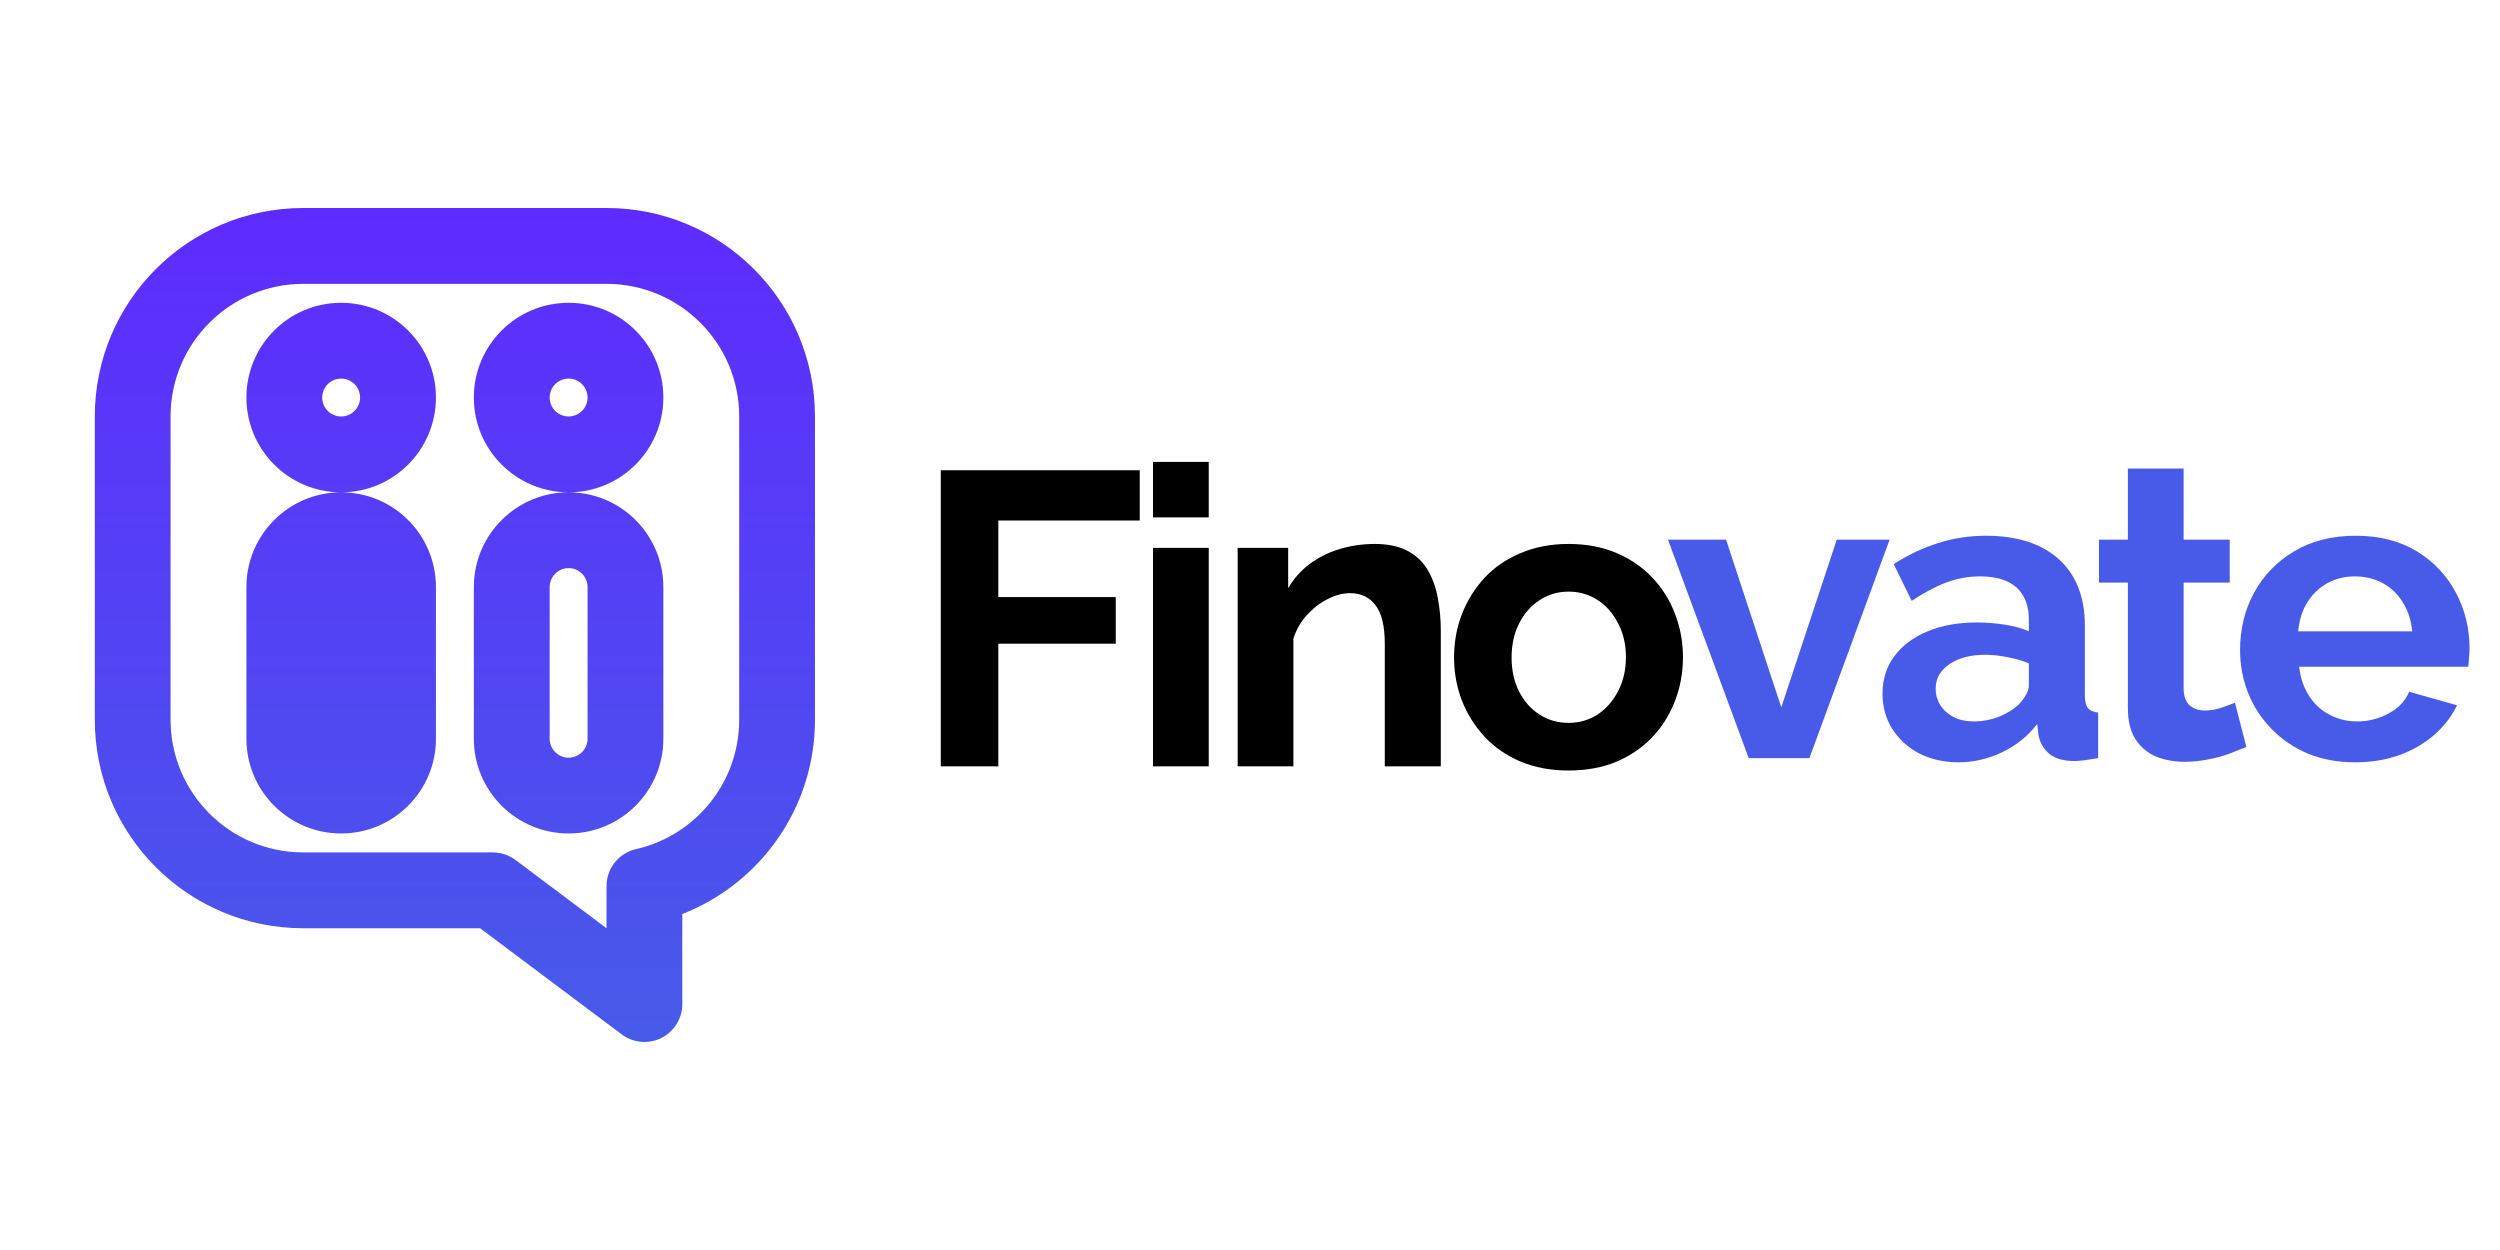 <svg xmlns="http://www.w3.org/2000/svg" xmlns:xlink="http://www.w3.org/1999/xlink" width="200" zoomAndPan="magnify" viewBox="0 0 150 75" height="100" preserveAspectRatio="xMidYMid meet" version="1.0"><defs><g/><clipPath id="ad0d41ad72"><path d="M 5 12 L 49 12 L 49 63 L 5 63 Z M 5 12 " clip-rule="nonzero"/></clipPath><clipPath id="463d0ebf80"><path d="M 10.234 24.988 C 10.234 20.594 13.801 17.031 18.195 17.031 L 36.391 17.031 C 40.785 17.031 44.352 20.594 44.352 24.988 L 44.352 43.184 C 44.352 46.973 41.707 50.145 38.16 50.949 C 37.125 51.184 36.391 52.105 36.391 53.168 L 36.391 55.695 L 30.934 51.602 C 30.539 51.305 30.059 51.145 29.566 51.145 L 18.195 51.145 C 13.801 51.145 10.234 47.582 10.234 43.184 Z M 18.195 12.48 C 11.285 12.48 5.688 18.082 5.688 24.988 L 5.688 43.184 C 5.688 50.094 11.285 55.695 18.195 55.695 L 28.809 55.695 L 37.301 62.062 C 37.988 62.578 38.91 62.664 39.684 62.277 C 40.453 61.891 40.938 61.105 40.938 60.242 L 40.938 54.84 C 45.598 53.02 48.898 48.492 48.898 43.184 L 48.898 24.988 C 48.898 18.082 43.301 12.48 36.391 12.48 Z M 20.469 18.168 C 17.328 18.168 14.785 20.711 14.785 23.852 C 14.785 26.992 17.328 29.539 20.469 29.539 C 17.328 29.539 14.785 32.086 14.785 35.227 L 14.785 44.324 C 14.785 47.461 17.328 50.008 20.469 50.008 C 23.609 50.008 26.156 47.461 26.156 44.324 L 26.156 35.227 C 26.156 32.086 23.609 29.539 20.469 29.539 C 23.609 29.539 26.156 26.992 26.156 23.852 C 26.156 20.711 23.609 18.168 20.469 18.168 Z M 19.332 23.852 C 19.332 23.227 19.84 22.715 20.469 22.715 C 21.098 22.715 21.605 23.227 21.605 23.852 C 21.605 24.48 21.098 24.988 20.469 24.988 C 19.84 24.988 19.332 24.48 19.332 23.852 Z M 20.469 34.086 C 19.84 34.086 19.332 34.598 19.332 35.227 L 19.332 44.324 C 19.332 44.949 19.84 45.461 20.469 45.461 C 21.098 45.461 21.605 44.949 21.605 44.324 L 21.605 35.227 C 21.605 34.598 21.098 34.086 20.469 34.086 Z M 28.43 35.227 C 28.43 32.086 30.977 29.539 34.117 29.539 C 37.258 29.539 39.801 32.086 39.801 35.227 L 39.801 44.324 C 39.801 47.461 37.258 50.008 34.117 50.008 C 30.977 50.008 28.43 47.461 28.43 44.324 Z M 34.117 34.086 C 33.488 34.086 32.98 34.598 32.98 35.227 L 32.98 44.324 C 32.98 44.949 33.488 45.461 34.117 45.461 C 34.746 45.461 35.254 44.949 35.254 44.324 L 35.254 35.227 C 35.254 34.598 34.746 34.086 34.117 34.086 Z M 28.43 23.852 C 28.43 20.711 30.977 18.168 34.117 18.168 C 37.258 18.168 39.801 20.711 39.801 23.852 C 39.801 26.992 37.258 29.539 34.117 29.539 C 30.977 29.539 28.43 26.992 28.43 23.852 Z M 34.117 22.715 C 33.488 22.715 32.98 23.227 32.98 23.852 C 32.98 24.48 33.488 24.988 34.117 24.988 C 34.746 24.988 35.254 24.48 35.254 23.852 C 35.254 23.227 34.746 22.715 34.117 22.715 Z M 34.117 22.715 " clip-rule="evenodd"/></clipPath><linearGradient x1="12" gradientTransform="matrix(2.274, 0, 0, 2.274, 0, 10.206)" y1="1" x2="12" gradientUnits="userSpaceOnUse" y2="23.064" id="53ba495e2c"><stop stop-opacity="1" stop-color="rgb(36.899%, 16.899%, 100%)" offset="0"/><stop stop-opacity="1" stop-color="rgb(36.827%, 17.046%, 99.928%)" offset="0.016"/><stop stop-opacity="1" stop-color="rgb(36.685%, 17.34%, 99.788%)" offset="0.031"/><stop stop-opacity="1" stop-color="rgb(36.542%, 17.635%, 99.646%)" offset="0.047"/><stop stop-opacity="1" stop-color="rgb(36.4%, 17.929%, 99.506%)" offset="0.062"/><stop stop-opacity="1" stop-color="rgb(36.256%, 18.224%, 99.364%)" offset="0.078"/><stop stop-opacity="1" stop-color="rgb(36.115%, 18.52%, 99.223%)" offset="0.094"/><stop stop-opacity="1" stop-color="rgb(35.973%, 18.814%, 99.083%)" offset="0.109"/><stop stop-opacity="1" stop-color="rgb(35.829%, 19.109%, 98.941%)" offset="0.125"/><stop stop-opacity="1" stop-color="rgb(35.687%, 19.403%, 98.801%)" offset="0.141"/><stop stop-opacity="1" stop-color="rgb(35.544%, 19.698%, 98.659%)" offset="0.156"/><stop stop-opacity="1" stop-color="rgb(35.402%, 19.992%, 98.518%)" offset="0.172"/><stop stop-opacity="1" stop-color="rgb(35.258%, 20.287%, 98.376%)" offset="0.188"/><stop stop-opacity="1" stop-color="rgb(35.117%, 20.581%, 98.236%)" offset="0.203"/><stop stop-opacity="1" stop-color="rgb(34.973%, 20.876%, 98.096%)" offset="0.219"/><stop stop-opacity="1" stop-color="rgb(34.831%, 21.17%, 97.954%)" offset="0.234"/><stop stop-opacity="1" stop-color="rgb(34.688%, 21.465%, 97.813%)" offset="0.25"/><stop stop-opacity="1" stop-color="rgb(34.546%, 21.759%, 97.672%)" offset="0.266"/><stop stop-opacity="1" stop-color="rgb(34.404%, 22.054%, 97.531%)" offset="0.281"/><stop stop-opacity="1" stop-color="rgb(34.261%, 22.348%, 97.389%)" offset="0.297"/><stop stop-opacity="1" stop-color="rgb(34.119%, 22.643%, 97.249%)" offset="0.312"/><stop stop-opacity="1" stop-color="rgb(33.975%, 22.939%, 97.108%)" offset="0.328"/><stop stop-opacity="1" stop-color="rgb(33.833%, 23.233%, 96.967%)" offset="0.344"/><stop stop-opacity="1" stop-color="rgb(33.69%, 23.528%, 96.826%)" offset="0.359"/><stop stop-opacity="1" stop-color="rgb(33.548%, 23.822%, 96.684%)" offset="0.375"/><stop stop-opacity="1" stop-color="rgb(33.405%, 24.117%, 96.544%)" offset="0.391"/><stop stop-opacity="1" stop-color="rgb(33.263%, 24.411%, 96.402%)" offset="0.406"/><stop stop-opacity="1" stop-color="rgb(33.119%, 24.706%, 96.262%)" offset="0.422"/><stop stop-opacity="1" stop-color="rgb(32.977%, 25%, 96.121%)" offset="0.438"/><stop stop-opacity="1" stop-color="rgb(32.835%, 25.294%, 95.979%)" offset="0.453"/><stop stop-opacity="1" stop-color="rgb(32.692%, 25.589%, 95.839%)" offset="0.469"/><stop stop-opacity="1" stop-color="rgb(32.55%, 25.883%, 95.697%)" offset="0.484"/><stop stop-opacity="1" stop-color="rgb(32.407%, 26.178%, 95.557%)" offset="0.5"/><stop stop-opacity="1" stop-color="rgb(32.265%, 26.472%, 95.415%)" offset="0.516"/><stop stop-opacity="1" stop-color="rgb(32.121%, 26.767%, 95.274%)" offset="0.531"/><stop stop-opacity="1" stop-color="rgb(31.979%, 27.063%, 95.134%)" offset="0.547"/><stop stop-opacity="1" stop-color="rgb(31.836%, 27.357%, 94.992%)" offset="0.562"/><stop stop-opacity="1" stop-color="rgb(31.694%, 27.652%, 94.852%)" offset="0.578"/><stop stop-opacity="1" stop-color="rgb(31.551%, 27.946%, 94.71%)" offset="0.594"/><stop stop-opacity="1" stop-color="rgb(31.409%, 28.241%, 94.569%)" offset="0.609"/><stop stop-opacity="1" stop-color="rgb(31.267%, 28.535%, 94.427%)" offset="0.625"/><stop stop-opacity="1" stop-color="rgb(31.123%, 28.83%, 94.287%)" offset="0.641"/><stop stop-opacity="1" stop-color="rgb(30.981%, 29.124%, 94.147%)" offset="0.656"/><stop stop-opacity="1" stop-color="rgb(30.838%, 29.419%, 94.005%)" offset="0.672"/><stop stop-opacity="1" stop-color="rgb(30.696%, 29.713%, 93.864%)" offset="0.688"/><stop stop-opacity="1" stop-color="rgb(30.553%, 30.008%, 93.723%)" offset="0.703"/><stop stop-opacity="1" stop-color="rgb(30.411%, 30.302%, 93.582%)" offset="0.719"/><stop stop-opacity="1" stop-color="rgb(30.267%, 30.597%, 93.44%)" offset="0.734"/><stop stop-opacity="1" stop-color="rgb(30.125%, 30.891%, 93.3%)" offset="0.75"/><stop stop-opacity="1" stop-color="rgb(29.982%, 31.187%, 93.159%)" offset="0.766"/><stop stop-opacity="1" stop-color="rgb(29.84%, 31.482%, 93.018%)" offset="0.781"/><stop stop-opacity="1" stop-color="rgb(29.698%, 31.776%, 92.877%)" offset="0.797"/><stop stop-opacity="1" stop-color="rgb(29.555%, 32.071%, 92.735%)" offset="0.812"/><stop stop-opacity="1" stop-color="rgb(29.413%, 32.365%, 92.595%)" offset="0.828"/><stop stop-opacity="1" stop-color="rgb(29.269%, 32.66%, 92.453%)" offset="0.844"/><stop stop-opacity="1" stop-color="rgb(29.128%, 32.954%, 92.313%)" offset="0.859"/><stop stop-opacity="1" stop-color="rgb(28.984%, 33.249%, 92.172%)" offset="0.875"/><stop stop-opacity="1" stop-color="rgb(28.842%, 33.543%, 92.03%)" offset="0.891"/><stop stop-opacity="1" stop-color="rgb(28.699%, 33.838%, 91.89%)" offset="0.906"/><stop stop-opacity="1" stop-color="rgb(28.557%, 34.132%, 91.748%)" offset="0.922"/><stop stop-opacity="1" stop-color="rgb(28.413%, 34.427%, 91.608%)" offset="0.938"/><stop stop-opacity="1" stop-color="rgb(28.271%, 34.721%, 91.466%)" offset="0.953"/><stop stop-opacity="1" stop-color="rgb(28.13%, 35.016%, 91.325%)" offset="0.969"/><stop stop-opacity="1" stop-color="rgb(27.986%, 35.312%, 91.185%)" offset="0.984"/><stop stop-opacity="1" stop-color="rgb(27.858%, 35.579%, 91.057%)" offset="1"/></linearGradient></defs><g fill="#000000" fill-opacity="1"><g transform="translate(54.587, 45.981)"><g><path d="M 1.859 0 L 1.859 -17.766 L 13.797 -17.766 L 13.797 -14.75 L 5.312 -14.75 L 5.312 -10.156 L 12.359 -10.156 L 12.359 -7.359 L 5.312 -7.359 L 5.312 0 Z M 1.859 0 "/></g></g></g><g fill="#000000" fill-opacity="1"><g transform="translate(67.649, 45.981)"><g><path d="M 1.531 0 L 1.531 -13.109 L 4.875 -13.109 L 4.875 0 Z M 1.531 -14.938 L 1.531 -18.266 L 4.875 -18.266 L 4.875 -14.938 Z M 1.531 -14.938 "/></g></g></g><g fill="#000000" fill-opacity="1"><g transform="translate(72.728, 45.981)"><g><path d="M 13.719 0 L 10.359 0 L 10.359 -7.359 C 10.359 -8.41 10.176 -9.176 9.812 -9.656 C 9.445 -10.145 8.938 -10.391 8.281 -10.391 C 7.832 -10.391 7.379 -10.27 6.922 -10.031 C 6.461 -9.801 6.047 -9.477 5.672 -9.062 C 5.305 -8.656 5.039 -8.188 4.875 -7.656 L 4.875 0 L 1.531 0 L 1.531 -13.109 L 4.562 -13.109 L 4.562 -10.688 C 4.895 -11.258 5.316 -11.738 5.828 -12.125 C 6.348 -12.52 6.945 -12.82 7.625 -13.031 C 8.301 -13.238 9.016 -13.344 9.766 -13.344 C 10.578 -13.344 11.242 -13.195 11.766 -12.906 C 12.297 -12.613 12.695 -12.219 12.969 -11.719 C 13.25 -11.227 13.441 -10.676 13.547 -10.062 C 13.66 -9.445 13.719 -8.82 13.719 -8.188 Z M 13.719 0 "/></g></g></g><g fill="#000000" fill-opacity="1"><g transform="translate(86.54, 45.981)"><g><path d="M 7.578 0.25 C 6.516 0.25 5.555 0.07 4.703 -0.281 C 3.848 -0.645 3.125 -1.145 2.531 -1.781 C 1.945 -2.414 1.492 -3.141 1.172 -3.953 C 0.859 -4.773 0.703 -5.633 0.703 -6.531 C 0.703 -7.445 0.859 -8.312 1.172 -9.125 C 1.492 -9.945 1.945 -10.676 2.531 -11.312 C 3.125 -11.945 3.848 -12.441 4.703 -12.797 C 5.555 -13.16 6.516 -13.344 7.578 -13.344 C 8.648 -13.344 9.609 -13.16 10.453 -12.797 C 11.297 -12.441 12.016 -11.945 12.609 -11.312 C 13.211 -10.676 13.664 -9.945 13.969 -9.125 C 14.281 -8.312 14.438 -7.445 14.438 -6.531 C 14.438 -5.633 14.281 -4.773 13.969 -3.953 C 13.664 -3.141 13.219 -2.414 12.625 -1.781 C 12.031 -1.145 11.305 -0.645 10.453 -0.281 C 9.609 0.07 8.648 0.25 7.578 0.25 Z M 4.156 -6.531 C 4.156 -5.758 4.305 -5.078 4.609 -4.484 C 4.91 -3.898 5.316 -3.441 5.828 -3.109 C 6.348 -2.773 6.93 -2.609 7.578 -2.609 C 8.211 -2.609 8.789 -2.773 9.312 -3.109 C 9.832 -3.453 10.242 -3.922 10.547 -4.516 C 10.859 -5.109 11.016 -5.789 11.016 -6.562 C 11.016 -7.312 10.859 -7.984 10.547 -8.578 C 10.242 -9.18 9.832 -9.648 9.312 -9.984 C 8.789 -10.316 8.211 -10.484 7.578 -10.484 C 6.93 -10.484 6.348 -10.312 5.828 -9.969 C 5.316 -9.633 4.91 -9.172 4.609 -8.578 C 4.305 -7.984 4.156 -7.301 4.156 -6.531 Z M 4.156 -6.531 "/></g></g></g><g clip-path="url(#ad0d41ad72)"><g clip-path="url(#463d0ebf80)"><path fill="url(#53ba495e2c)" d="M 5.688 12.48 L 5.688 62.664 L 48.898 62.664 L 48.898 12.48 Z M 5.688 12.48 " fill-rule="nonzero"/></g></g><g fill="#475be8" fill-opacity="1"><g transform="translate(99.861, 45.489)"><g><path d="M 5.062 0 L 0.219 -13.109 L 3.703 -13.109 L 7.016 -3.047 L 10.344 -13.109 L 13.516 -13.109 L 8.703 0 Z M 5.062 0 "/></g></g></g><g fill="#475be8" fill-opacity="1"><g transform="translate(112.326, 45.489)"><g><path d="M 0.625 -3.875 C 0.625 -4.727 0.859 -5.473 1.328 -6.109 C 1.805 -6.754 2.473 -7.254 3.328 -7.609 C 4.18 -7.961 5.16 -8.141 6.266 -8.141 C 6.805 -8.141 7.359 -8.098 7.922 -8.016 C 8.492 -7.93 8.988 -7.797 9.406 -7.609 L 9.406 -8.312 C 9.406 -9.145 9.16 -9.785 8.672 -10.234 C 8.18 -10.68 7.453 -10.906 6.484 -10.906 C 5.766 -10.906 5.078 -10.781 4.422 -10.531 C 3.773 -10.281 3.094 -9.914 2.375 -9.438 L 1.297 -11.641 C 2.172 -12.203 3.062 -12.625 3.969 -12.906 C 4.875 -13.195 5.828 -13.344 6.828 -13.344 C 8.703 -13.344 10.16 -12.875 11.203 -11.938 C 12.242 -11 12.766 -9.664 12.766 -7.938 L 12.766 -3.75 C 12.766 -3.406 12.828 -3.156 12.953 -3 C 13.078 -2.852 13.281 -2.766 13.562 -2.734 L 13.562 0 C 13.258 0.051 12.988 0.094 12.75 0.125 C 12.508 0.156 12.305 0.172 12.141 0.172 C 11.473 0.172 10.969 0.023 10.625 -0.266 C 10.281 -0.566 10.066 -0.938 9.984 -1.375 L 9.906 -2.047 C 9.344 -1.316 8.633 -0.75 7.781 -0.344 C 6.938 0.051 6.07 0.25 5.188 0.25 C 4.312 0.25 3.523 0.07 2.828 -0.281 C 2.141 -0.645 1.598 -1.141 1.203 -1.766 C 0.816 -2.391 0.625 -3.094 0.625 -3.875 Z M 8.781 -3.203 C 8.969 -3.398 9.117 -3.598 9.234 -3.797 C 9.348 -4.004 9.406 -4.191 9.406 -4.359 L 9.406 -5.688 C 9.008 -5.852 8.578 -5.977 8.109 -6.062 C 7.641 -6.156 7.195 -6.203 6.781 -6.203 C 5.914 -6.203 5.203 -6.016 4.641 -5.641 C 4.086 -5.266 3.812 -4.77 3.812 -4.156 C 3.812 -3.82 3.898 -3.504 4.078 -3.203 C 4.266 -2.898 4.531 -2.656 4.875 -2.469 C 5.227 -2.289 5.645 -2.203 6.125 -2.203 C 6.633 -2.203 7.129 -2.297 7.609 -2.484 C 8.086 -2.68 8.477 -2.922 8.781 -3.203 Z M 8.781 -3.203 "/></g></g></g><g fill="#475be8" fill-opacity="1"><g transform="translate(125.392, 45.489)"><g><path d="M 9.391 -0.672 C 9.109 -0.555 8.766 -0.422 8.359 -0.266 C 7.961 -0.117 7.535 -0.004 7.078 0.078 C 6.617 0.172 6.156 0.219 5.688 0.219 C 5.062 0.219 4.488 0.113 3.969 -0.094 C 3.457 -0.312 3.047 -0.66 2.734 -1.141 C 2.43 -1.617 2.281 -2.238 2.281 -3 L 2.281 -10.531 L 0.547 -10.531 L 0.547 -13.109 L 2.281 -13.109 L 2.281 -17.375 L 5.625 -17.375 L 5.625 -13.109 L 8.391 -13.109 L 8.391 -10.531 L 5.625 -10.531 L 5.625 -4.125 C 5.645 -3.676 5.77 -3.352 6 -3.156 C 6.238 -2.957 6.535 -2.859 6.891 -2.859 C 7.234 -2.859 7.57 -2.914 7.906 -3.031 C 8.238 -3.145 8.504 -3.242 8.703 -3.328 Z M 9.391 -0.672 "/></g></g></g><g fill="#475be8" fill-opacity="1"><g transform="translate(133.702, 45.489)"><g><path d="M 7.609 0.25 C 6.555 0.25 5.602 0.07 4.75 -0.281 C 3.906 -0.645 3.18 -1.141 2.578 -1.766 C 1.973 -2.391 1.508 -3.102 1.188 -3.906 C 0.863 -4.719 0.703 -5.578 0.703 -6.484 C 0.703 -7.734 0.977 -8.875 1.531 -9.906 C 2.094 -10.945 2.895 -11.781 3.938 -12.406 C 4.977 -13.031 6.211 -13.344 7.641 -13.344 C 9.066 -13.344 10.289 -13.031 11.312 -12.406 C 12.332 -11.781 13.113 -10.953 13.656 -9.922 C 14.195 -8.898 14.469 -7.797 14.469 -6.609 C 14.469 -6.41 14.457 -6.207 14.438 -6 C 14.426 -5.789 14.41 -5.617 14.391 -5.484 L 4.25 -5.484 C 4.32 -4.816 4.52 -4.234 4.844 -3.734 C 5.164 -3.234 5.582 -2.852 6.094 -2.594 C 6.602 -2.332 7.148 -2.203 7.734 -2.203 C 8.398 -2.203 9.031 -2.363 9.625 -2.688 C 10.219 -3.008 10.625 -3.441 10.844 -3.984 L 13.719 -3.172 C 13.395 -2.504 12.938 -1.91 12.344 -1.391 C 11.758 -0.879 11.066 -0.477 10.266 -0.188 C 9.461 0.102 8.578 0.25 7.609 0.25 Z M 4.188 -7.609 L 11.031 -7.609 C 10.969 -8.273 10.781 -8.852 10.469 -9.344 C 10.164 -9.844 9.766 -10.227 9.266 -10.5 C 8.766 -10.77 8.203 -10.906 7.578 -10.906 C 6.984 -10.906 6.438 -10.77 5.938 -10.5 C 5.445 -10.227 5.047 -9.844 4.734 -9.344 C 4.43 -8.852 4.25 -8.273 4.188 -7.609 Z M 4.188 -7.609 "/></g></g></g></svg>